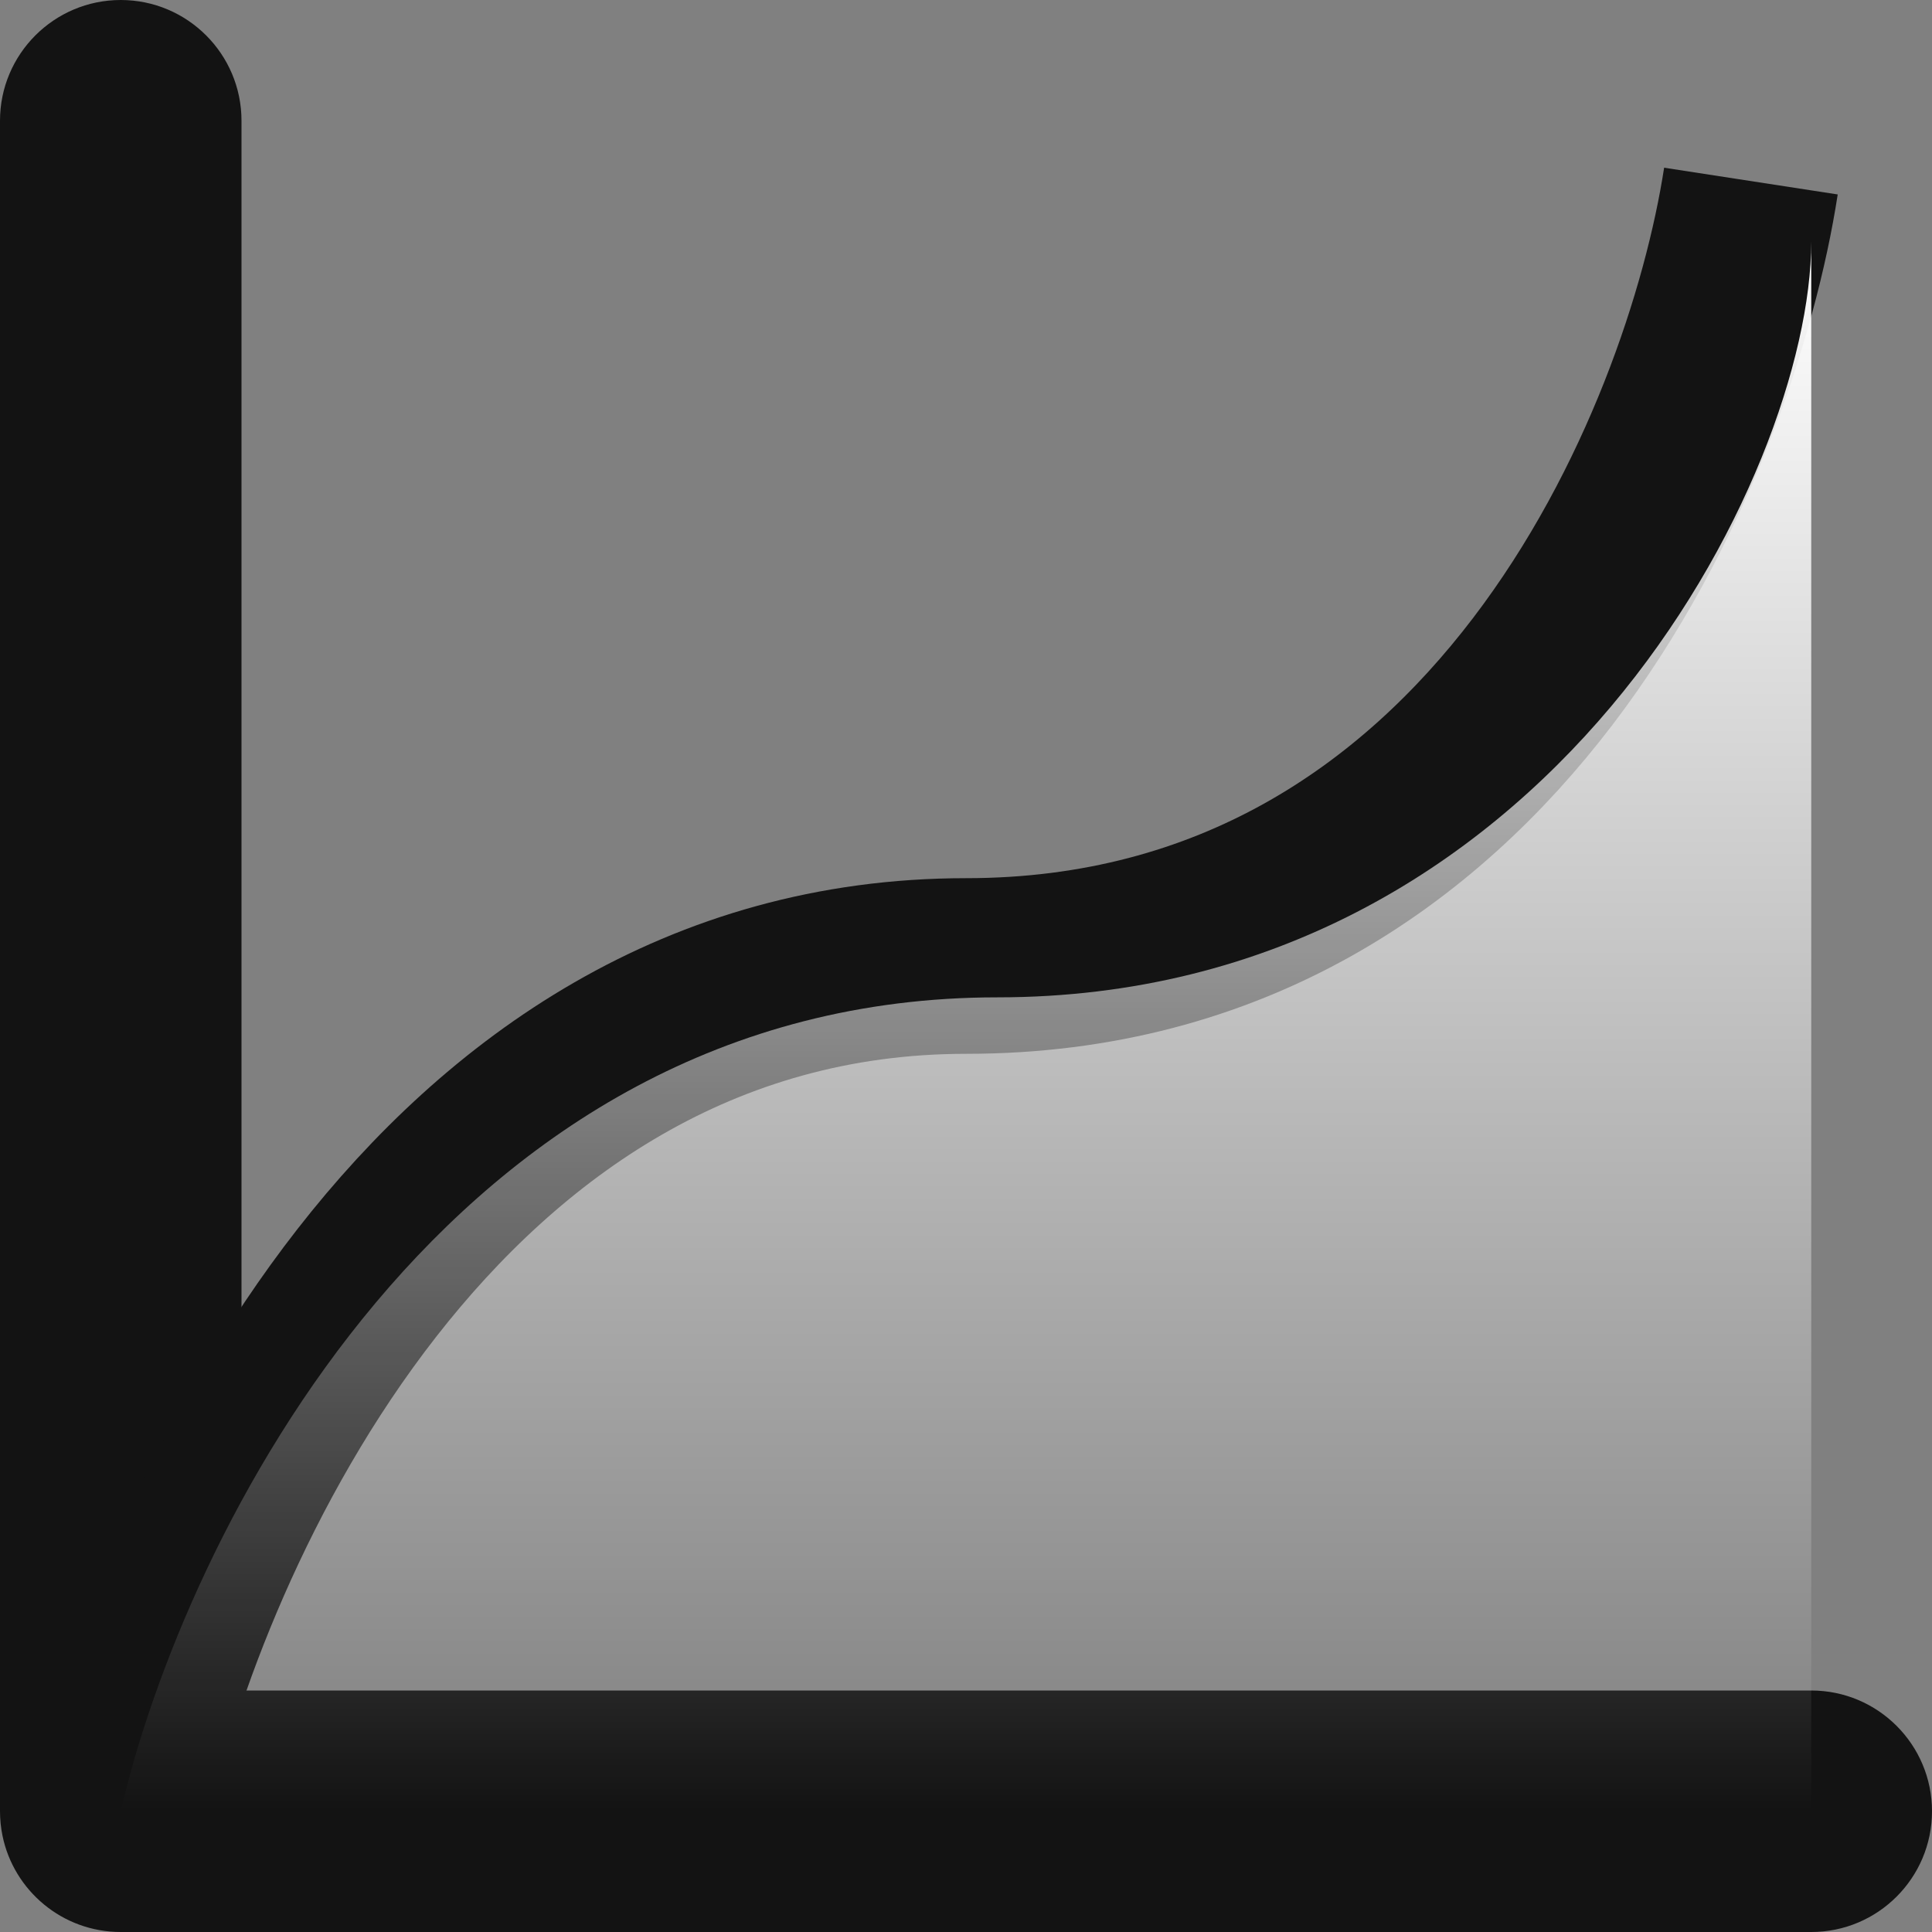 <svg width="22" height="22" viewBox="0 0 22 22" fill="none" xmlns="http://www.w3.org/2000/svg">
<rect x="0" y="0" width="22" height="22" fill="#808080" stroke="none"/>
<path fill-rule="evenodd" clip-rule="evenodd" d="M1.375 0C0.616 0 0 0.616 0 1.375V20.625C0 20.72 0.01 20.813 0.028 20.902C0.156 21.529 0.711 22 1.375 22H20.625C21.384 22 22 21.384 22 20.625C22 19.866 21.384 19.25 20.625 19.25H2.75V1.375C2.75 0.616 2.134 0 1.375 0Z" fill="#131313"/>
<path d="M1.375 20.625C2.062 17.417 4.95 11 11 11C17.05 11 19.479 5.042 19.938 2.062" stroke="#131313" stroke-width="2"/>
<path d="M11.357 11.357C5.082 11.357 2.088 17.535 1.375 20.625H20.625V2.75C20.625 5.398 17.631 11.357 11.357 11.357Z" fill="url(#paint0_linear)"/>
<defs>
<linearGradient id="paint0_linear" x1="11" y1="2.75" x2="11" y2="20.625" gradientUnits="userSpaceOnUse">
<stop stop-color="white"/>
<stop offset="1" stop-color="white" stop-opacity="0"/>
</linearGradient>
</defs>
</svg>
